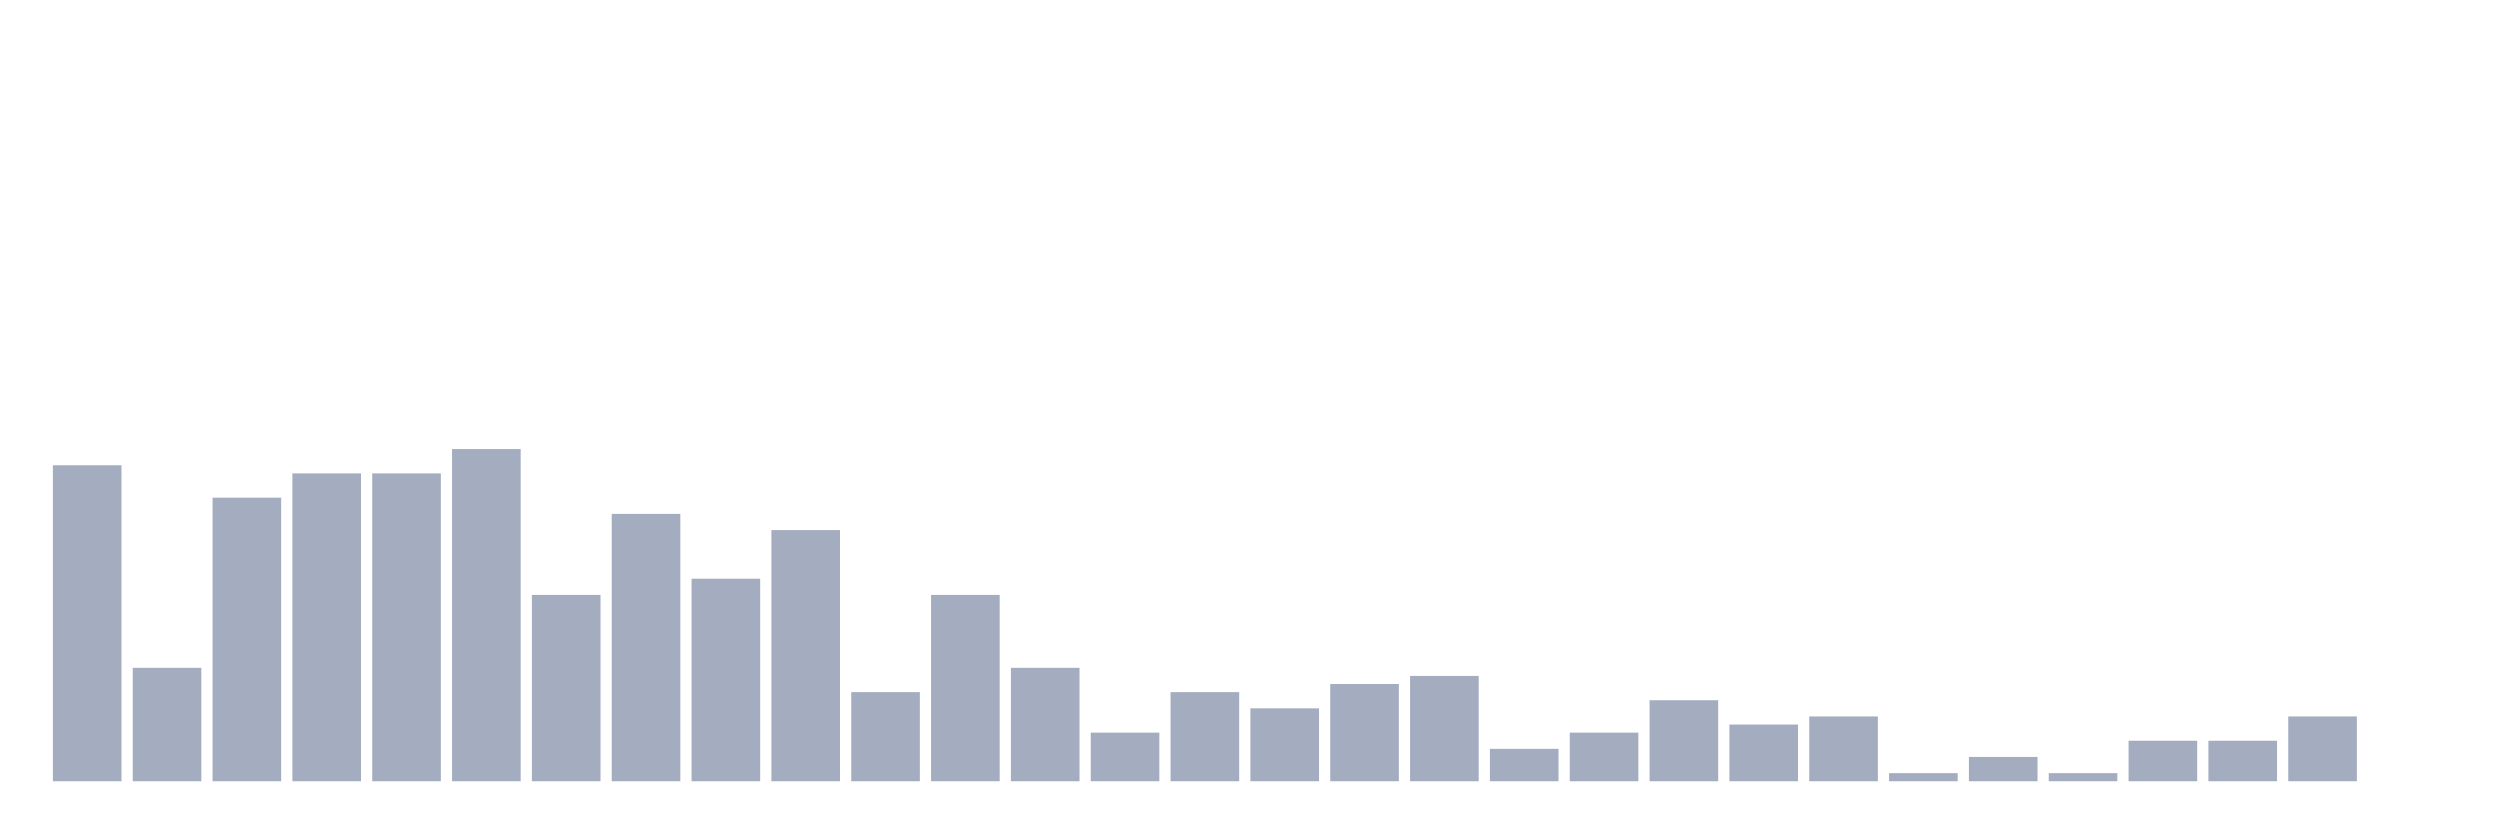 <svg xmlns="http://www.w3.org/2000/svg" viewBox="0 0 480 160"><g transform="translate(10,10)"><rect class="bar" x="0.153" width="13.175" y="79.333" height="60.667" fill="rgb(164,173,192)"></rect><rect class="bar" x="15.482" width="13.175" y="118.222" height="21.778" fill="rgb(164,173,192)"></rect><rect class="bar" x="30.81" width="13.175" y="85.556" height="54.444" fill="rgb(164,173,192)"></rect><rect class="bar" x="46.138" width="13.175" y="80.889" height="59.111" fill="rgb(164,173,192)"></rect><rect class="bar" x="61.466" width="13.175" y="80.889" height="59.111" fill="rgb(164,173,192)"></rect><rect class="bar" x="76.794" width="13.175" y="76.222" height="63.778" fill="rgb(164,173,192)"></rect><rect class="bar" x="92.123" width="13.175" y="104.222" height="35.778" fill="rgb(164,173,192)"></rect><rect class="bar" x="107.451" width="13.175" y="88.667" height="51.333" fill="rgb(164,173,192)"></rect><rect class="bar" x="122.779" width="13.175" y="101.111" height="38.889" fill="rgb(164,173,192)"></rect><rect class="bar" x="138.107" width="13.175" y="91.778" height="48.222" fill="rgb(164,173,192)"></rect><rect class="bar" x="153.436" width="13.175" y="122.889" height="17.111" fill="rgb(164,173,192)"></rect><rect class="bar" x="168.764" width="13.175" y="104.222" height="35.778" fill="rgb(164,173,192)"></rect><rect class="bar" x="184.092" width="13.175" y="118.222" height="21.778" fill="rgb(164,173,192)"></rect><rect class="bar" x="199.42" width="13.175" y="130.667" height="9.333" fill="rgb(164,173,192)"></rect><rect class="bar" x="214.748" width="13.175" y="122.889" height="17.111" fill="rgb(164,173,192)"></rect><rect class="bar" x="230.077" width="13.175" y="126" height="14" fill="rgb(164,173,192)"></rect><rect class="bar" x="245.405" width="13.175" y="121.333" height="18.667" fill="rgb(164,173,192)"></rect><rect class="bar" x="260.733" width="13.175" y="119.778" height="20.222" fill="rgb(164,173,192)"></rect><rect class="bar" x="276.061" width="13.175" y="133.778" height="6.222" fill="rgb(164,173,192)"></rect><rect class="bar" x="291.39" width="13.175" y="130.667" height="9.333" fill="rgb(164,173,192)"></rect><rect class="bar" x="306.718" width="13.175" y="124.444" height="15.556" fill="rgb(164,173,192)"></rect><rect class="bar" x="322.046" width="13.175" y="129.111" height="10.889" fill="rgb(164,173,192)"></rect><rect class="bar" x="337.374" width="13.175" y="127.556" height="12.444" fill="rgb(164,173,192)"></rect><rect class="bar" x="352.702" width="13.175" y="138.444" height="1.556" fill="rgb(164,173,192)"></rect><rect class="bar" x="368.031" width="13.175" y="135.333" height="4.667" fill="rgb(164,173,192)"></rect><rect class="bar" x="383.359" width="13.175" y="138.444" height="1.556" fill="rgb(164,173,192)"></rect><rect class="bar" x="398.687" width="13.175" y="132.222" height="7.778" fill="rgb(164,173,192)"></rect><rect class="bar" x="414.015" width="13.175" y="132.222" height="7.778" fill="rgb(164,173,192)"></rect><rect class="bar" x="429.344" width="13.175" y="127.556" height="12.444" fill="rgb(164,173,192)"></rect><rect class="bar" x="444.672" width="13.175" y="140" height="0" fill="rgb(164,173,192)"></rect></g></svg>